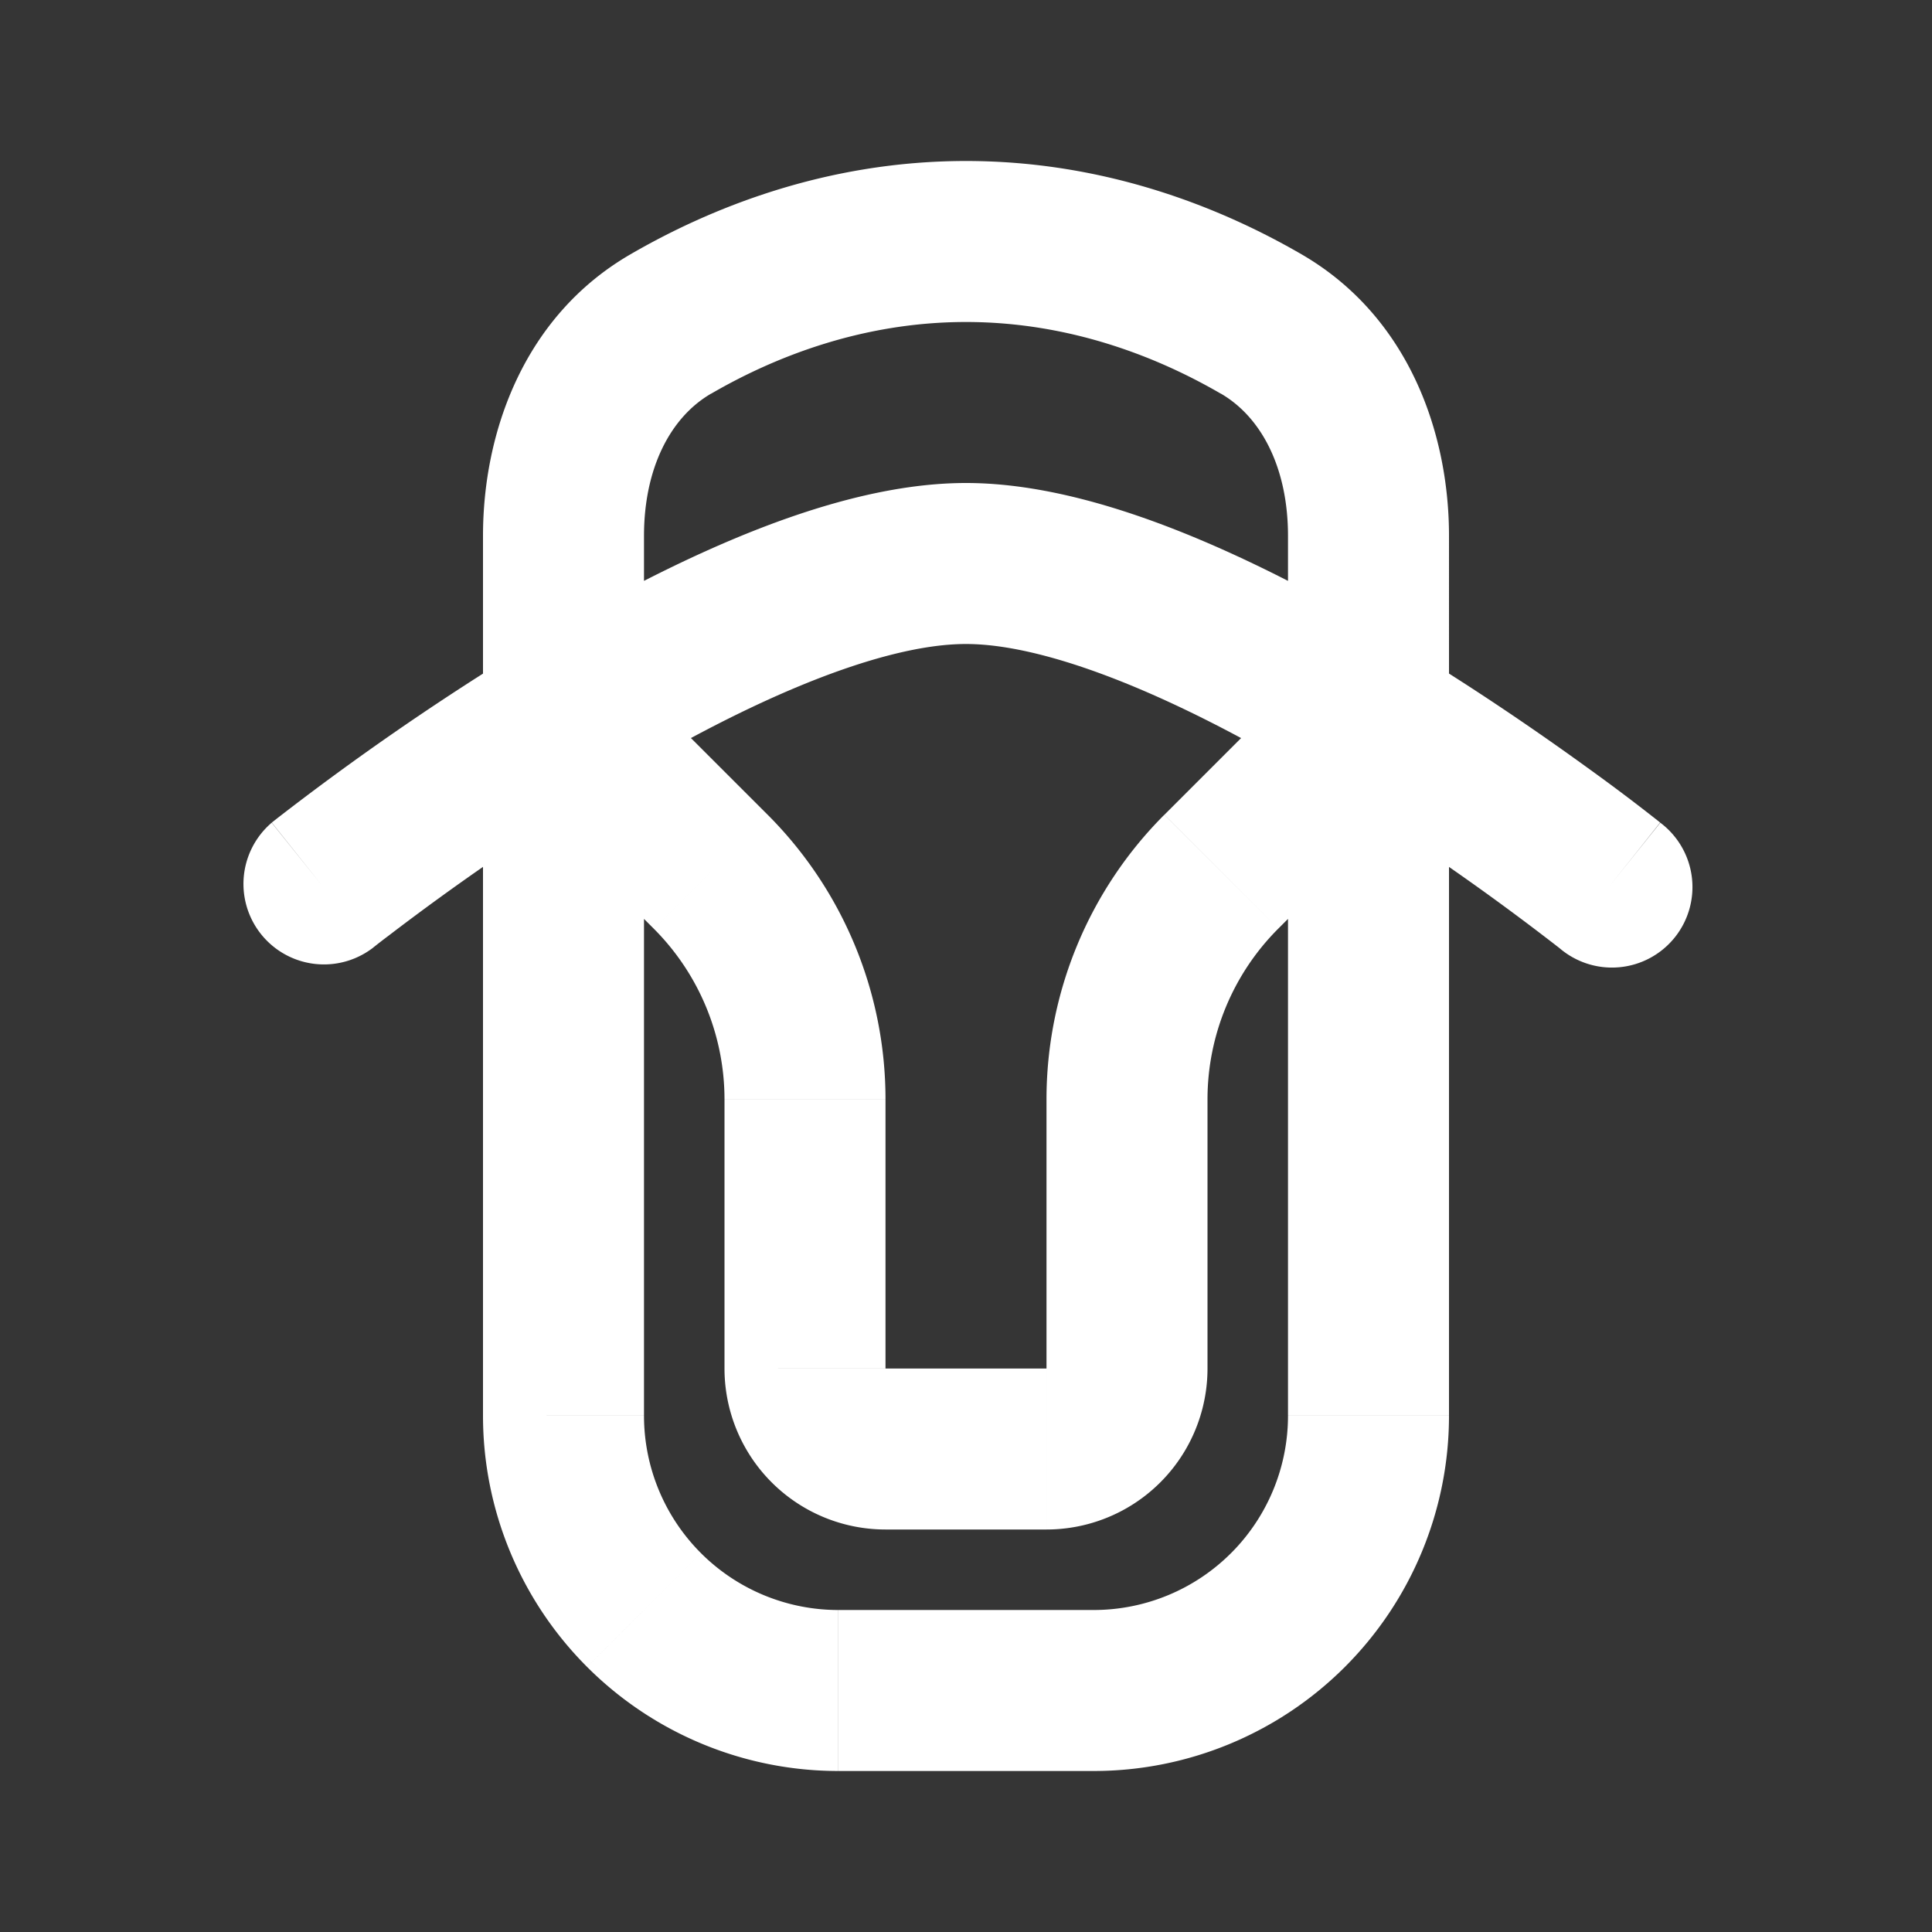 <svg xmlns="http://www.w3.org/2000/svg" width="24" height="24" fill="none"><rect width="100%" height="100%" fill="#333333" stroke="none"/><path fill="#fff" fill-opacity=".01" d="M24 0v24H0V0z"/><path fill="#FFFFFF" d="M3.375 10.22a1 1 0 0 0 1.25 1.56zm16 1.56a1 1 0 1 0 1.25-1.56zm-3.709-7.756-.5.865zM13.587 20h-3.172v2h3.172zM8.835 4.89C9.61 4.44 10.703 4 12 4V2c-1.751 0-3.19.592-4.168 1.159zM8 17.585V6.656H6v10.93zm8-10.93v10.93h2V6.656zM12 4c1.297 0 2.39.44 3.165.89l1.003-1.731C15.19 2.592 13.75 2 12 2zm-8 7 .625.781.002-.002.008-.007a7.357 7.357 0 0 1 .194-.15 31.546 31.546 0 0 1 2.57-1.77c.788-.485 1.646-.957 2.473-1.305C10.716 8.192 11.446 8 12 8V6c-.946 0-1.966.308-2.904.703-.954.402-1.908.93-2.745 1.445a33.518 33.518 0 0 0-2.911 2.02l-.047.037c-.005.004-.01.007-.012.01l-.004.003h-.001zm8-3c.554 0 1.284.192 2.128.547.827.348 1.685.82 2.473 1.305a31.573 31.573 0 0 1 2.764 1.92l.009.007a.023.023 0 0 1 .002.002L20 11a252.31 252.31 0 0 0 .623-.782l-.004-.003-.012-.01-.047-.037a23.875 23.875 0 0 0-.8-.602c-.53-.385-1.27-.9-2.11-1.418-.838-.515-1.792-1.043-2.746-1.445C13.966 6.308 12.946 6 12 6zM6.293 9.707l1.828 1.829 1.415-1.415-1.829-1.828zM9 13.657V17h2v-3.343zM11 19h2v-2h-2zm4-2v-3.343h-2V17zm.879-5.464 1.828-1.829-1.414-1.414-1.828 1.828zm-7.758 0A3 3 0 0 1 9 13.656h2a5 5 0 0 0-1.464-3.535zM16 17.586c0 .64-.254 1.254-.707 1.707l1.414 1.414A4.414 4.414 0 0 0 18 17.586zm-7.293 1.707A2.414 2.414 0 0 1 8 17.586H6c0 1.17.465 2.293 1.293 3.121zM18 6.657c0-1.289-.508-2.731-1.832-3.498l-1.003 1.73c.512.297.835.935.835 1.768zm-3 7a3 3 0 0 1 .879-2.121l-1.415-1.415A5 5 0 0 0 13 13.657zM7.832 3.159C6.508 3.926 6 5.369 6 6.657h2c0-.833.323-1.471.835-1.768zM13 19a2 2 0 0 0 2-2h-2zm-2.586 1c-.64 0-1.254-.254-1.707-.707l-1.414 1.414A4.414 4.414 0 0 0 10.414 22zM9 17a2 2 0 0 0 2 2v-2zm4.586 5c1.17 0 2.293-.465 3.121-1.293l-1.414-1.414a2.414 2.414 0 0 1-1.707.707z"/></svg>